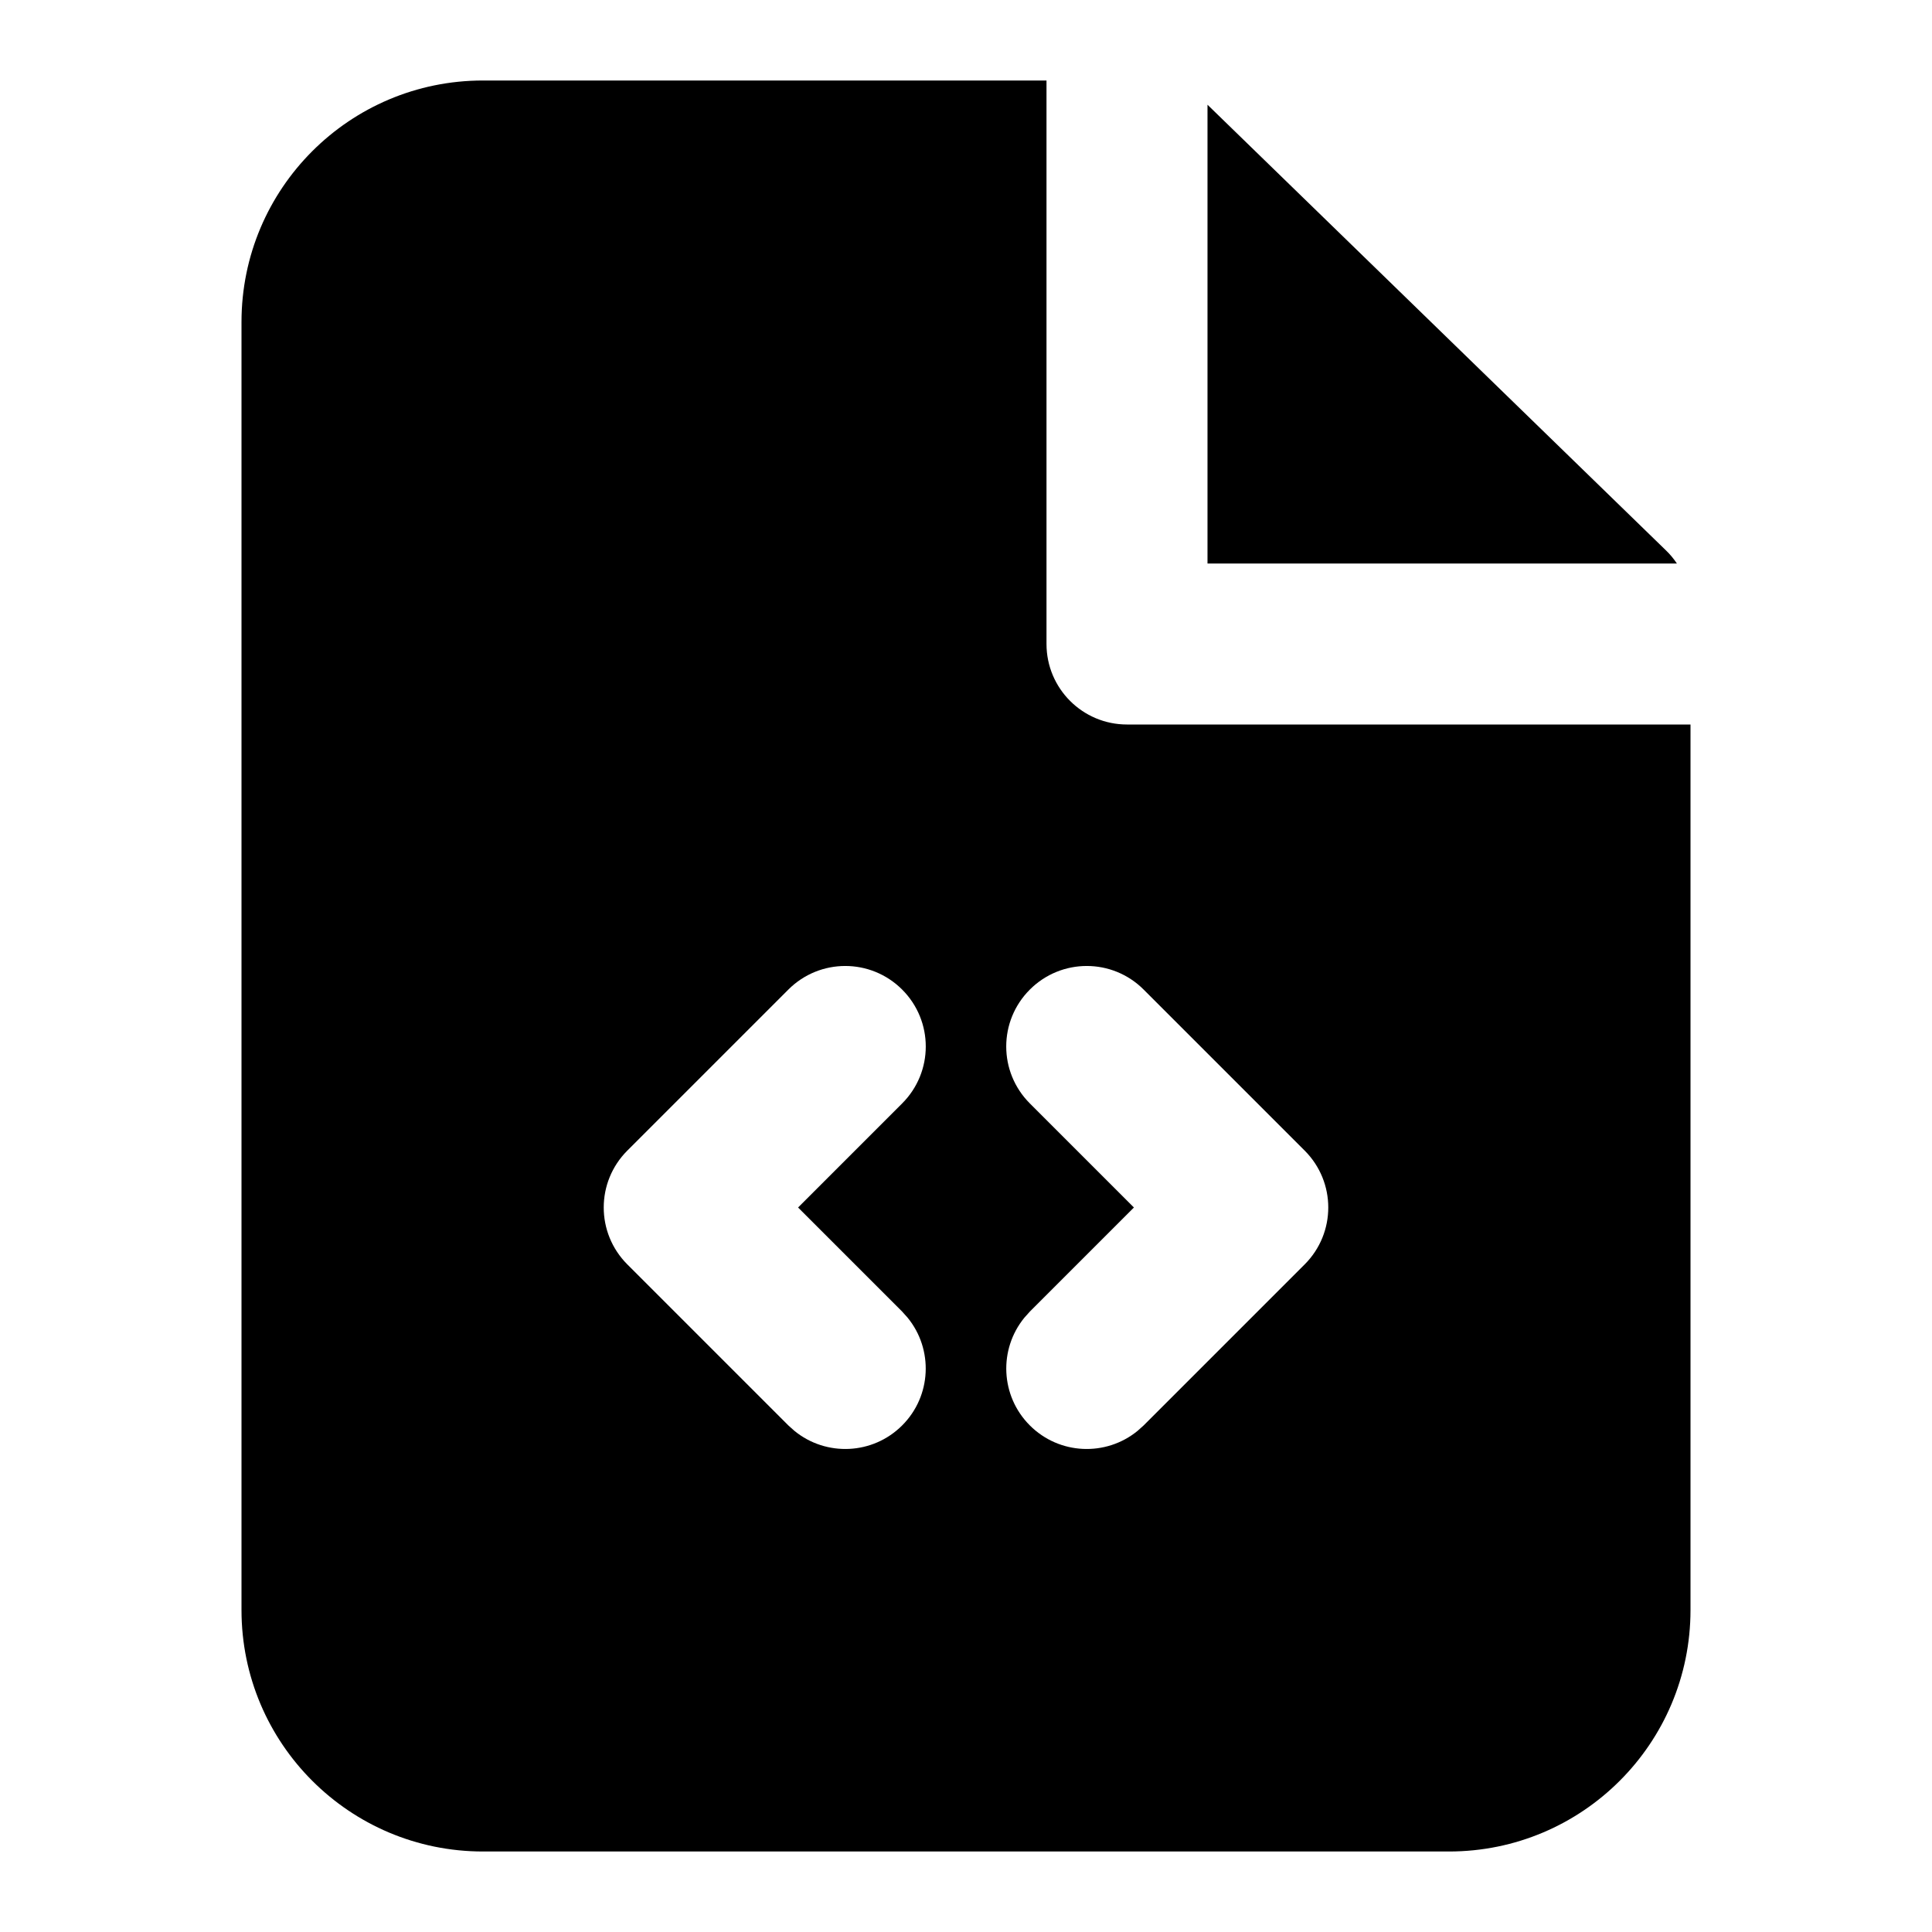 <!-- ! This file is automatically generated, please don't edit it directly. -->

<svg
	width="24"
	height="24"
	viewBox="0 0 24 24"
	fill="none"
	xmlns="http://www.w3.org/2000/svg"
>
	<g class="oi-document-code-fill">
		<path
			class="oi-fill"
			d="M13 8C13 8.552 13.448 9 14 9H21V20C21 21.657 19.657 23 18 23H6C4.343 23 3 21.657 3 20V4C3 2.343 4.343 1 6 1H13V8ZM11.207 12.293C10.816 11.902 10.184 11.902 9.793 12.293L7.793 14.293C7.402 14.684 7.402 15.316 7.793 15.707L9.793 17.707L9.869 17.775C10.262 18.096 10.841 18.073 11.207 17.707C11.573 17.341 11.596 16.762 11.275 16.369L11.207 16.293L9.914 15L11.207 13.707C11.598 13.316 11.598 12.684 11.207 12.293ZM14.207 12.293C13.816 11.902 13.184 11.902 12.793 12.293C12.402 12.684 12.402 13.316 12.793 13.707L14.086 15L12.793 16.293L12.725 16.369C12.404 16.762 12.427 17.341 12.793 17.707C13.159 18.073 13.738 18.096 14.131 17.775L14.207 17.707L16.207 15.707C16.598 15.316 16.598 14.684 16.207 14.293L14.207 12.293ZM20.697 6.839C20.748 6.888 20.792 6.942 20.831 7H15V1.301L20.697 6.839Z"
			fill="black"
		/>
	</g>
</svg>